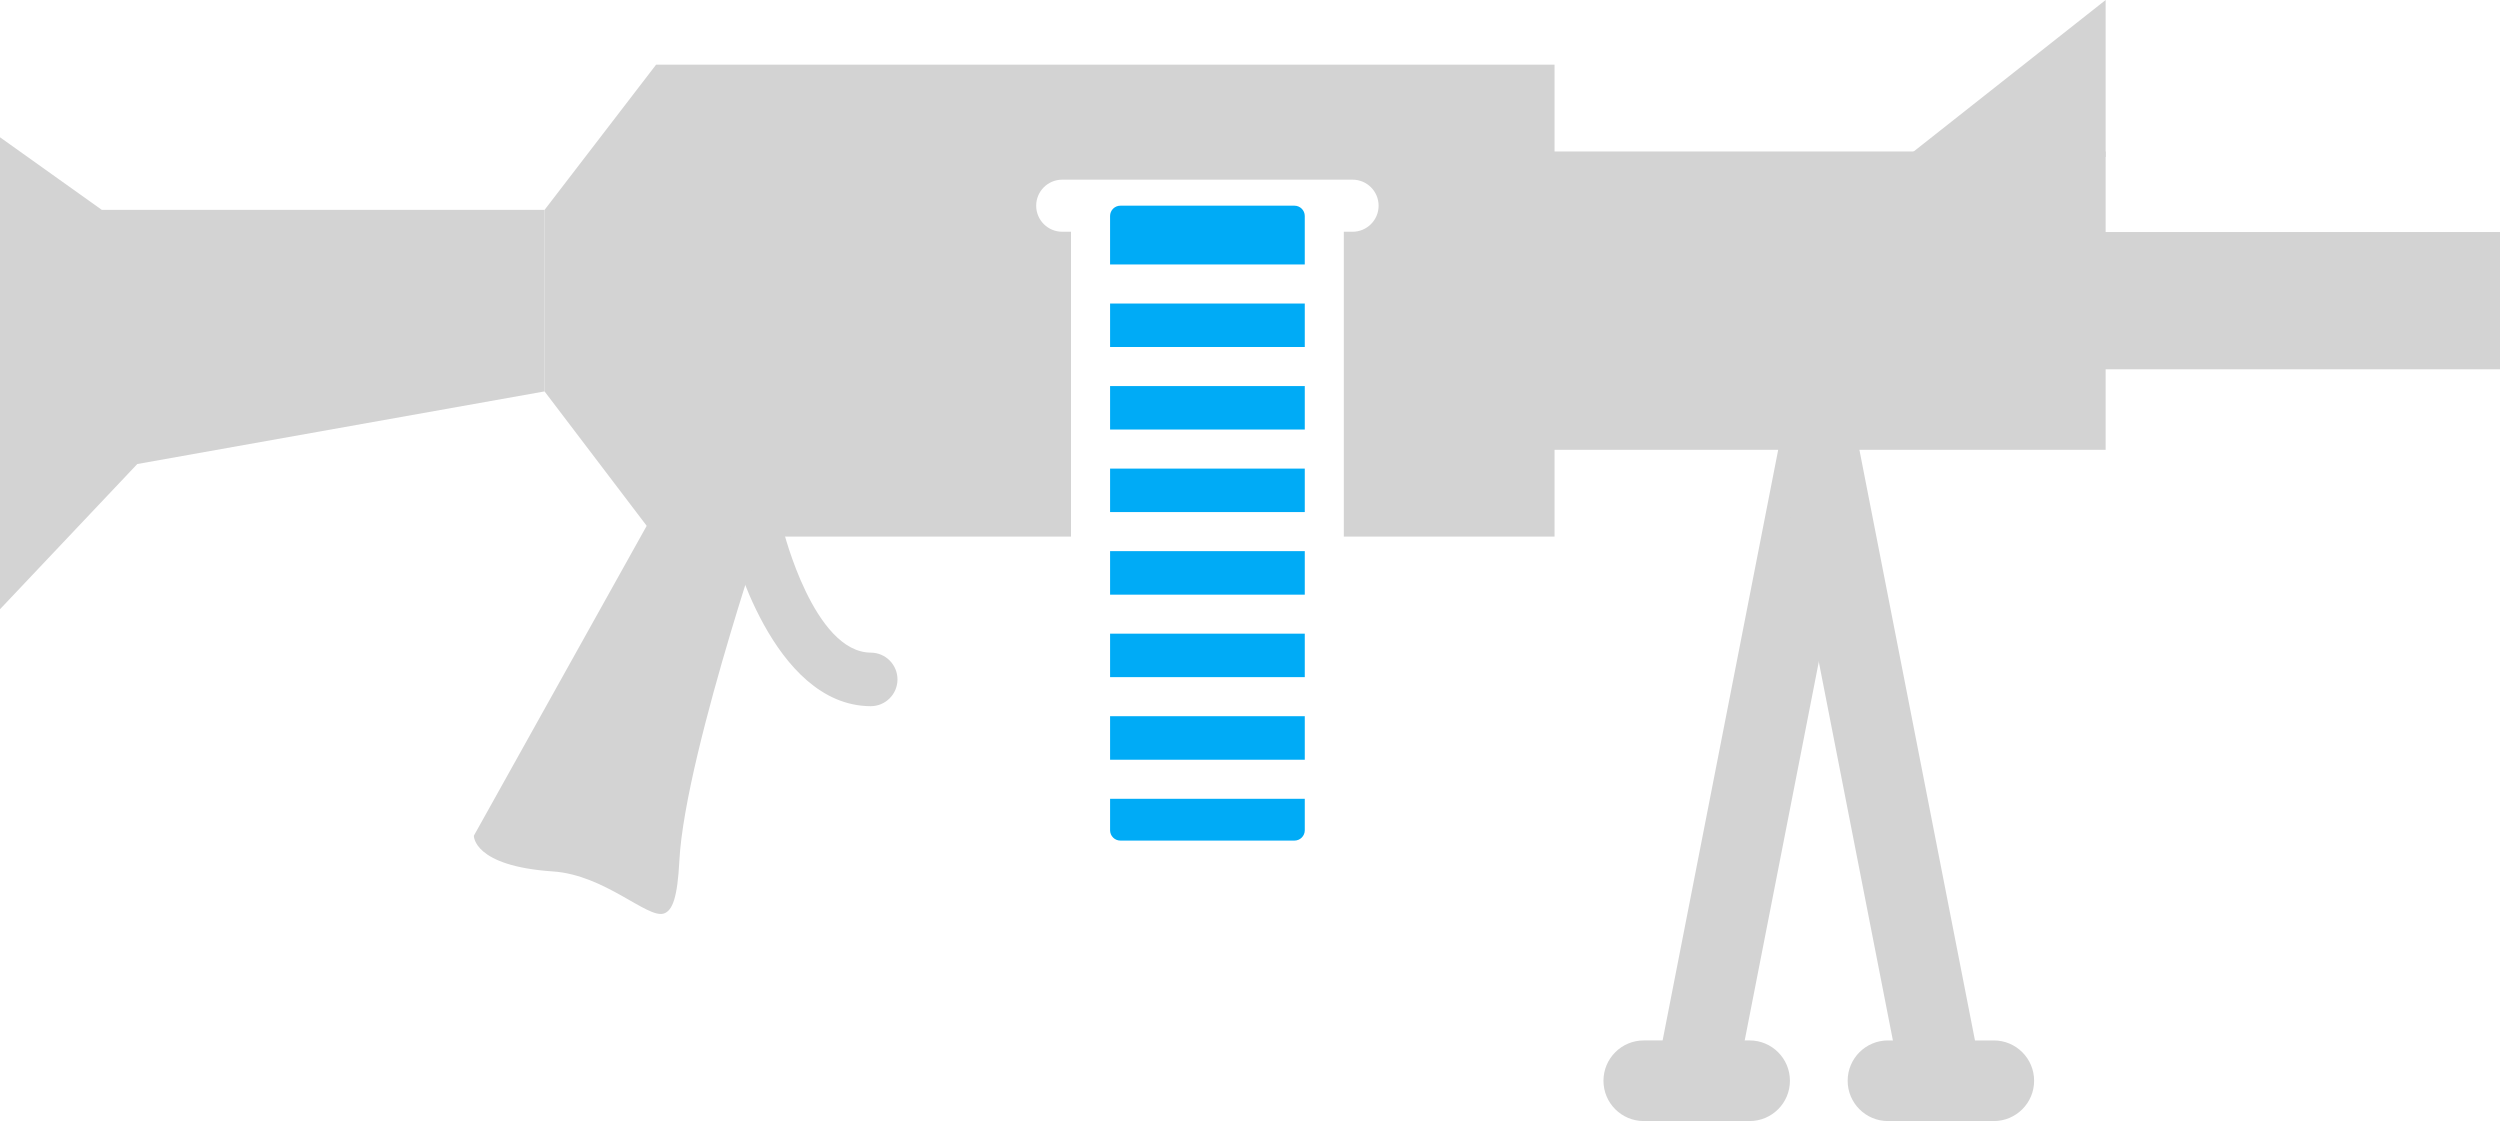 <?xml version='1.0' encoding='utf-8'?>
<svg xmlns="http://www.w3.org/2000/svg" id="Layer_2" data-name="Layer 2" viewBox="0 0 179.82 80.636">
  <g id="Color" fill="#00ABF6">
    <path d="M80.586,14.795h12.523c.407,0,.74.333.74.741v3.487h-14.004v-3.487c0-.408.333-.741.741-.741h0ZM93.85,21.833v3.127h-14.004v-3.127h14.004ZM93.85,27.77v3.127h-14.004v-3.127h14.004ZM93.85,33.707v3.127h-14.004v-3.127h14.004ZM93.85,39.644v3.127h-14.004v-3.127h14.004ZM93.85,45.58v3.127h-14.004v-3.127h14.004ZM93.85,51.517v3.127h-14.004v-3.127h14.004ZM93.85,57.454v2.267c0,.408-.333.741-.74.741h-12.523c-.407,0-.741-.333-.741-.741v-2.267h14.004Z" fill-rule="evenodd" />
  </g>
  <g id="Grey" fill="#282828">
    <path d="M133.666,33.072c.306-1.57-.718-3.092-2.289-3.399-1.57-.306-3.092.718-3.398,2.288l-8.849,45.219c-.306,1.57.719,3.092,2.289,3.399,1.57.306,3.092-.719,3.398-2.289l8.849-45.219Z" fill="#D3D3D3" />
    <path d="M118.233,74.836c-1.601,0-2.899,1.298-2.899,2.9s1.298,2.9,2.899,2.9h7.613c1.602,0,2.9-1.298,2.9-2.9s-1.299-2.9-2.9-2.9h-7.613Z" fill="#D3D3D3" />
    <path d="M133.666,31.962c-.307-1.57-1.829-2.595-3.399-2.288-1.57.307-2.595,1.829-2.288,3.399l8.849,45.219c.306,1.57,1.828,2.595,3.397,2.289,1.571-.307,2.596-1.829,2.289-3.399l-8.848-45.219Z" fill="#D3D3D3" />
    <path d="M143.41,80.636c1.601,0,2.9-1.298,2.9-2.9s-1.299-2.9-2.9-2.9h-7.612c-1.602,0-2.9,1.298-2.9,2.9s1.299,2.9,2.9,2.9h7.612Z" fill="#D3D3D3" />
    <polygon points="0 9.874 7.325 15.097 39.169 15.097 39.169 28.153 9.875 33.376 0 43.821 0 9.874" fill-rule="evenodd" fill="#D3D3D3" />
    <path d="M47.106,38.599l-7.937-10.445v-13.057s8.022-10.445,8.022-10.445h64.624s0,33.947,0,33.947h-15.157v-21.93h.63c1.034,0,1.873-.839,1.873-1.873s-.839-1.873-1.873-1.873h-20.883c-1.035,0-1.874.838-1.874,1.873s.839,1.873,1.874,1.873h.63v21.93h-29.929Z" fill-rule="evenodd" fill="#D3D3D3" />
    <rect x="109.245" y="10.896" width="42.21" height="21.458" fill="#D3D3D3" />
    <rect x="148.394" y="16.689" width="31.426" height="9.873" fill="#D3D3D3" />
    <polygon points="151.455 0 151.455 11.29 137.147 11.29 151.455 0" fill-rule="evenodd" fill="#D3D3D3" />
    <path d="M55.106,37.471h-8.395l-12.627,22.639s-.08,2.182,5.691,2.571c3.726.251,6.769,3.384,7.956,3.032.651-.193.999-1.193,1.133-3.783.206-4.005,2.059-10.96,3.693-16.432,1.35-4.52,2.55-8.027,2.55-8.027Z" fill-rule="evenodd" fill="#D3D3D3" />
    <path d="M56.341,38.13c-.258-1.034-1.307-1.663-2.341-1.404-1.034.258-1.663,1.307-1.404,2.341.008.034,2.908,11.689,10.025,11.728,1.063.004,1.929-.855,1.933-1.918.004-1.064-.854-1.93-1.918-1.934-4.099-.023-6.287-8.787-6.294-8.813Z" fill="#D3D3D3" />
  </g>
</svg>